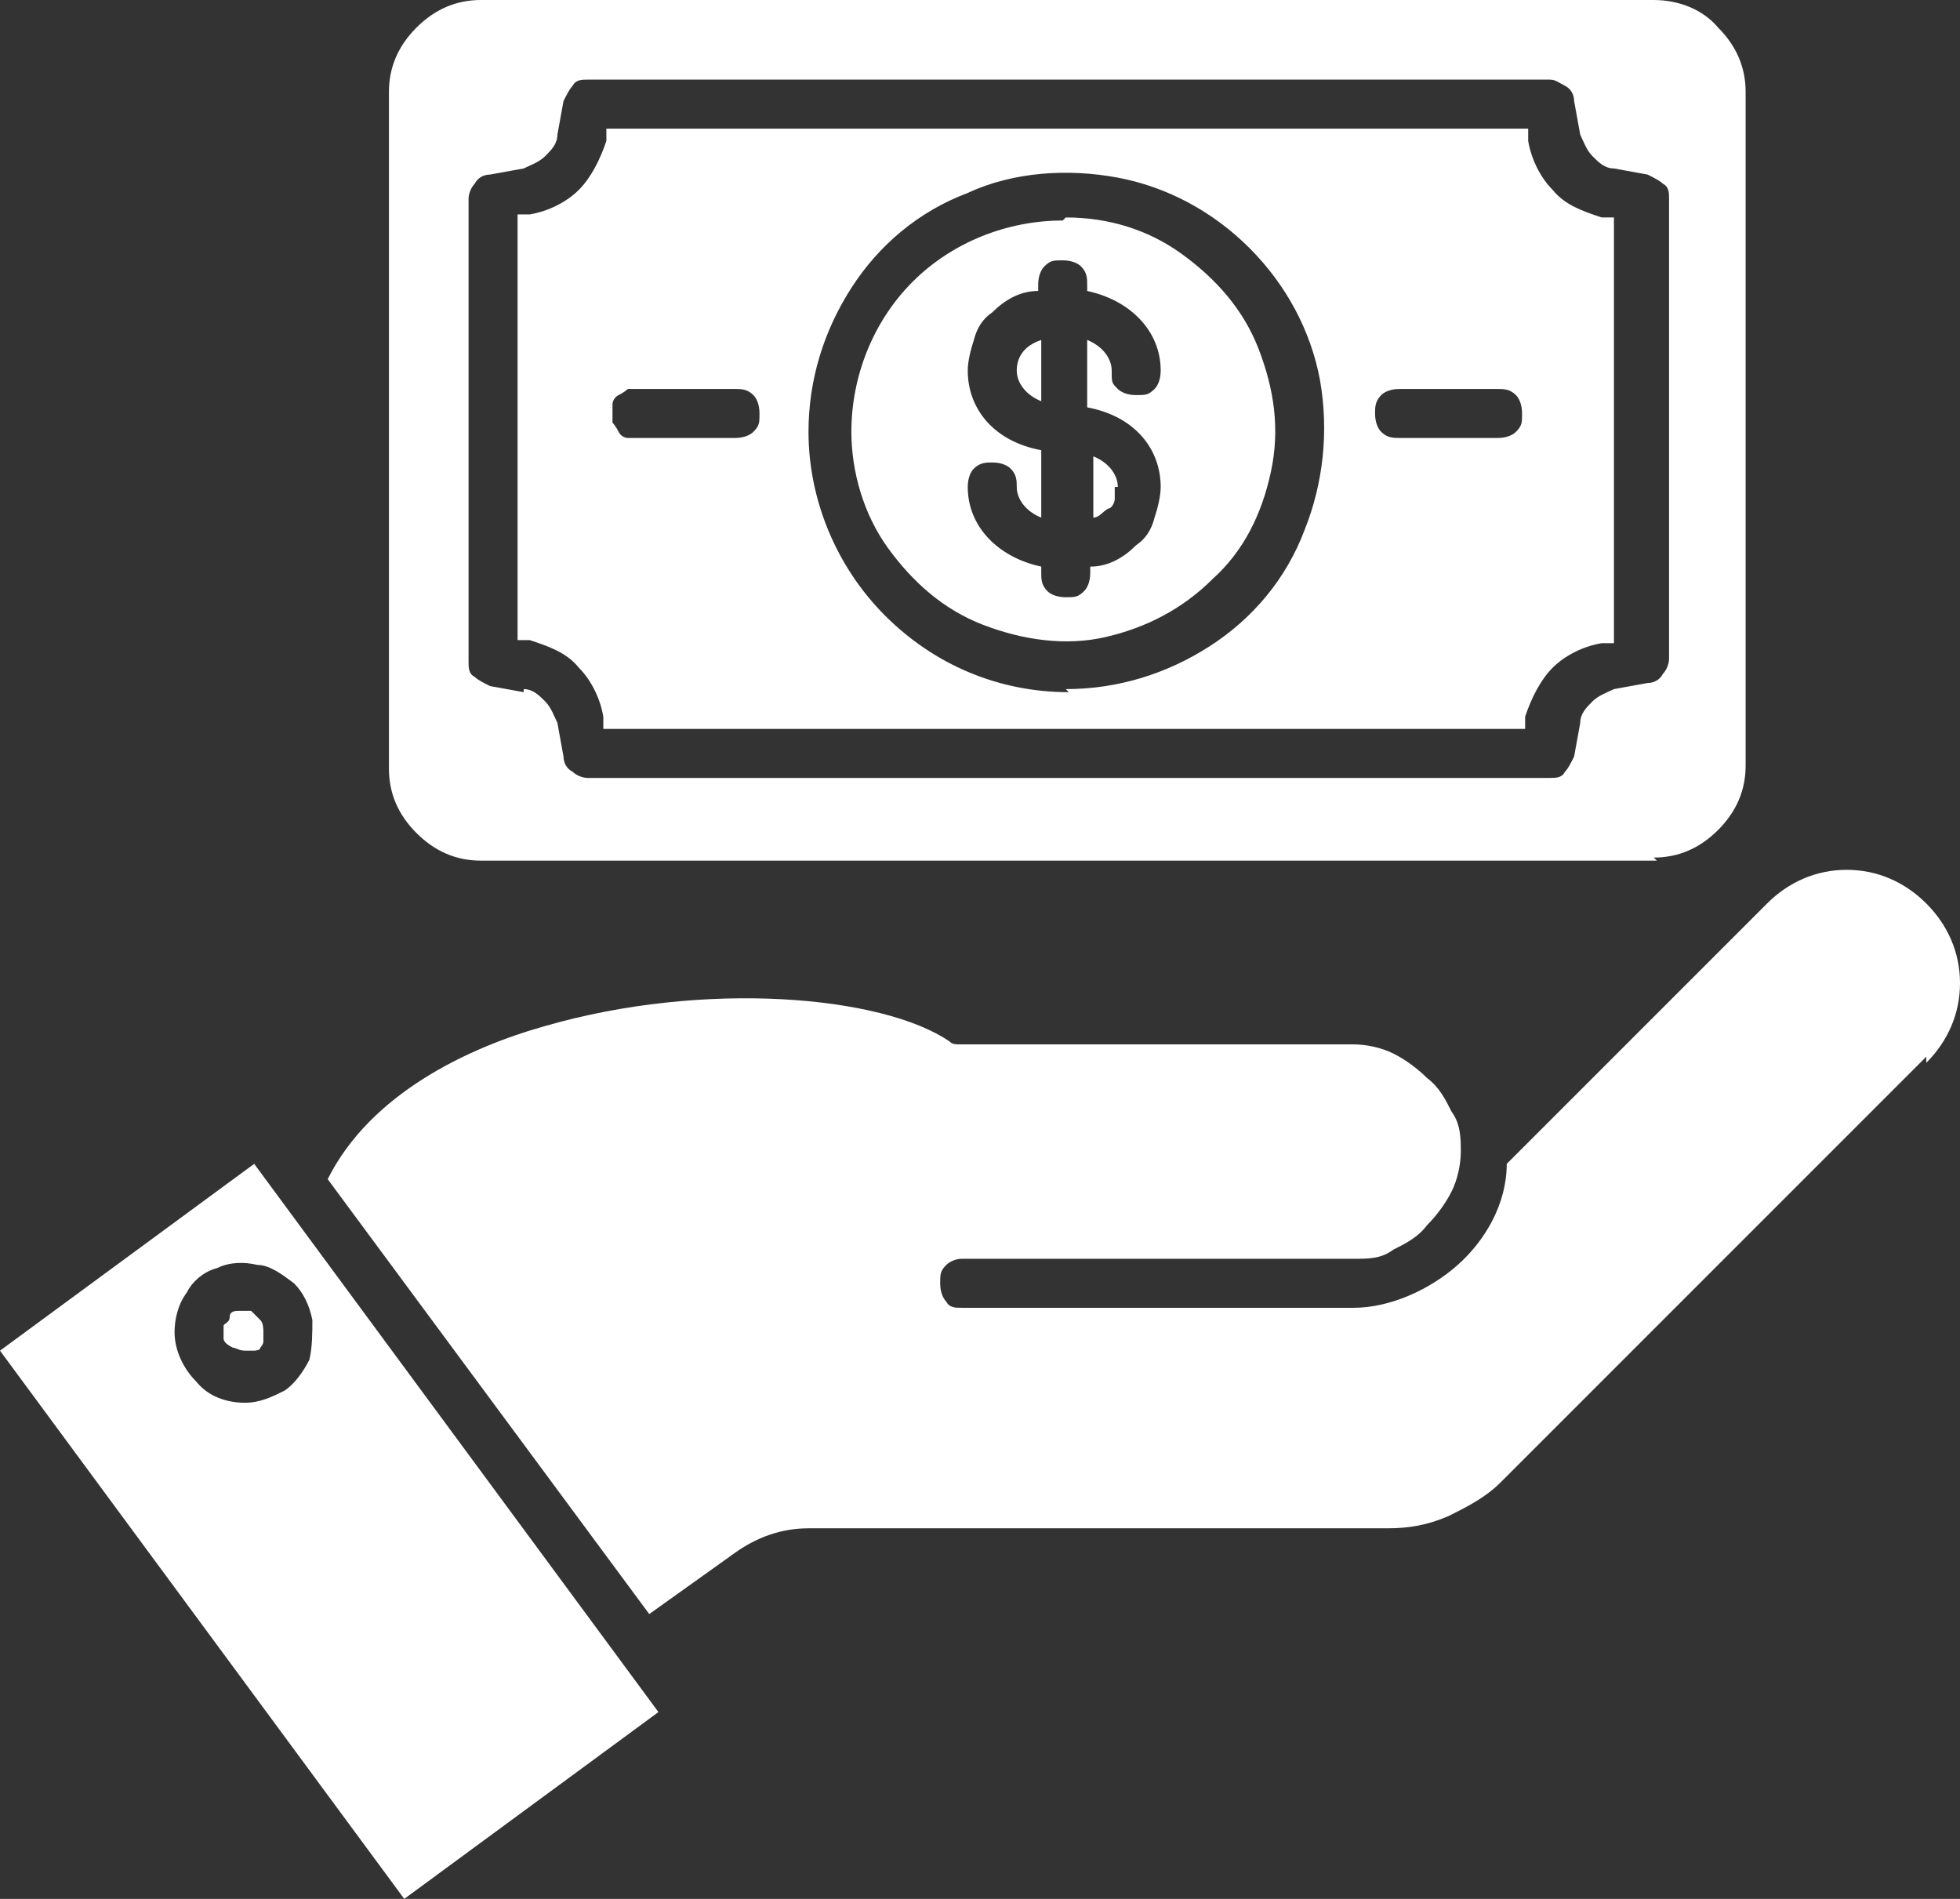 <?xml version="1.0" encoding="UTF-8"?>
<svg xmlns="http://www.w3.org/2000/svg" version="1.1" viewBox="0 0 64 62">
  <rect x="0" y="0" width="64" height="62" fill="#333333" stroke="none"/>
  <defs>
    <style>
      .cls-1 {
        fill: #fff;
        fill-rule: evenodd;
      }
    </style>
  </defs>
  <!-- Generator: Adobe Illustrator 28.6.0, SVG Export Plug-In . SVG Version: 1.2.0 Build 709)  -->
  <g>
    <g id="Layer_1">
      <path class="cls-1" d="M44.9,13.5c0-.2,0-.4.2-.6.1-.1.3-.2.6-.2h3.2c.2,0,.4,0,.6.2.1.1.2.3.2.6s0,.4-.2.6c-.1.1-.3.2-.6.2h-3.2c-.2,0-.4,0-.6-.2-.1-.1-.2-.3-.2-.6ZM34.8,7.1c1.4,0,2.7.4,3.8,1.2,1.1.8,2,1.8,2.5,3.1.5,1.3.7,2.6.4,4s-.9,2.6-1.9,3.5c-1,1-2.2,1.6-3.5,1.9-1.3.3-2.7.1-4-.4-1.3-.5-2.3-1.4-3.1-2.5-.8-1.1-1.2-2.5-1.2-3.8,0-1.8.7-3.6,2-4.9,1.3-1.3,3.1-2,4.9-2ZM34.8,22.5c1.7,0,3.3-.5,4.7-1.4,1.4-.9,2.5-2.2,3.1-3.8.6-1.5.8-3.2.5-4.9-.3-1.6-1.1-3.1-2.3-4.3-1.2-1.2-2.7-2-4.3-2.3-1.6-.3-3.4-.2-4.9.5-1.6.6-2.9,1.7-3.8,3.1-.9,1.4-1.4,3-1.4,4.7,0,2.2.9,4.4,2.5,6,1.6,1.6,3.7,2.5,6,2.5ZM33.2,12.1c0,.4.3.8.8,1v-2c-.6.2-.8.6-.8,1ZM36.5,15.9c0-.4-.3-.8-.8-1v2c.2,0,.3-.2.5-.3.1,0,.2-.2.2-.3,0-.1,0-.3,0-.4ZM33.2,15.9c0-.2,0-.4-.2-.6-.1-.1-.3-.2-.6-.2-.2,0-.4,0-.6.2-.1.1-.2.3-.2.6,0,1.3,1,2.3,2.4,2.6v.2c0,.2,0,.4.2.6.1.1.3.2.6.2s.4,0,.6-.2c.1-.1.2-.3.2-.6v-.2c.6,0,1.1-.3,1.5-.7.3-.2.5-.5.6-.9.1-.3.2-.7.2-1,0-1.2-.8-2.3-2.4-2.6v-2.2c.5.2.8.6.8,1s0,.4.2.6c.1.1.3.2.6.2s.4,0,.6-.2c.1-.1.2-.3.2-.6,0-1.3-1-2.3-2.4-2.6v-.2c0-.2,0-.4-.2-.6-.1-.1-.3-.2-.6-.2s-.4,0-.6.2c-.1.1-.2.3-.2.6v.2c-.6,0-1.1.3-1.5.7-.3.2-.5.5-.6.9-.1.3-.2.7-.2,1,0,1.2.8,2.3,2.4,2.6v2.2c-.5-.2-.8-.6-.8-1h0ZM20,13.5c0-.1,0-.2,0-.3,0,0,0-.2.2-.3,0,0,.2-.1.3-.2,0,0,.2,0,.3,0h3.2c.2,0,.4,0,.6.2.1.1.2.3.2.6s0,.4-.2.6c-.1.1-.3.2-.6.2h-3.2c-.1,0-.2,0-.3,0,0,0-.2,0-.3-.2,0,0-.1-.2-.2-.3,0,0,0-.2,0-.3ZM16.9,7.1v13.8h.4c.6.2,1.2.4,1.6.9.4.4.7,1,.8,1.6v.4h30.1v-.4c.2-.6.5-1.2.9-1.6.4-.4,1-.7,1.6-.8h.4V7.1h-.4c-.6-.2-1.2-.4-1.6-.9-.4-.4-.7-1-.8-1.6v-.4h-30.1v.4c-.2.6-.5,1.2-.9,1.6s-1,.7-1.6.8h-.4ZM17.1,22.5c.3,0,.5.2.7.4.2.2.3.5.4.7l.2,1.1c0,.2.1.4.3.5.1.1.3.2.5.2h31.4c.2,0,.4,0,.5-.2.1-.1.2-.3.3-.5l.2-1.1c0-.3.2-.5.4-.7.2-.2.5-.3.7-.4l1.1-.2c.2,0,.4-.1.5-.3.1-.1.2-.3.2-.5V6.5c0-.2,0-.4-.2-.5-.1-.1-.3-.2-.5-.3l-1.1-.2c-.3,0-.5-.2-.7-.4-.2-.2-.3-.5-.4-.7l-.2-1.1c0-.2-.1-.4-.3-.5s-.3-.2-.5-.2h-31.4c-.2,0-.4,0-.5.2-.1.1-.2.3-.3.5l-.2,1.1c0,.3-.2.5-.4.7-.2.2-.5.3-.7.4l-1.1.2c-.2,0-.4.1-.5.3-.1.1-.2.3-.2.5v15.1c0,.2,0,.4.2.5.1.1.3.2.5.3l1.1.2ZM54,28c.8,0,1.5-.3,2.1-.9.6-.6.9-1.3.9-2.1V3c0-.8-.3-1.5-.9-2.1C55.6.3,54.8,0,54,0H15.7c-.8,0-1.5.3-2.1.9-.6.6-.9,1.3-.9,2.1v22.1c0,.8.3,1.5.9,2.1s1.3.9,2.1.9h38.4ZM8.6,43.5c0-.1,0-.3-.1-.4s-.2-.2-.3-.3c-.1,0-.3,0-.4,0-.1,0-.3,0-.3.2s-.2.2-.2.3c0,.1,0,.3,0,.4,0,.1.1.2.3.3.1,0,.2.1.4.1,0,0,.2,0,.3,0,0,0,.2,0,.2-.1,0,0,.1-.1.1-.2,0,0,0-.2,0-.3ZM5.7,43.5c0-.4.1-.9.4-1.3.2-.4.6-.7,1-.8.4-.2.9-.2,1.3-.1.4,0,.8.3,1.2.6.3.3.5.7.6,1.2,0,.4,0,.9-.1,1.3-.2.4-.5.8-.8,1-.4.2-.8.4-1.3.4-.6,0-1.2-.2-1.6-.7-.4-.4-.7-1-.7-1.6h0ZM62.9,34.7c.7-.7,1.1-1.6,1.1-2.6,0-1-.4-1.9-1.1-2.6-.7-.7-1.6-1.1-2.6-1.1-1,0-1.9.4-2.6,1.1l-8.5,8.5c0,1.3-.7,2.5-1.6,3.3s-2.2,1.4-3.4,1.4h-12.8c-.2,0-.4,0-.5-.2-.1-.1-.2-.3-.2-.6s0-.4.2-.6c.1-.1.3-.2.5-.2h12.8c.5,0,.9,0,1.3-.3.4-.2.8-.4,1.1-.8.3-.3.6-.7.8-1.1.2-.4.3-.9.3-1.3s0-.9-.3-1.3c-.2-.4-.4-.8-.8-1.1-.3-.3-.7-.6-1.1-.8-.4-.2-.9-.3-1.3-.3h-12.8c-.2,0-.3,0-.4-.1-2.2-1.5-8-2-13.2-.5-2.5.7-5.7,2.2-7.1,5l10.5,14.2,2.8-2c.7-.5,1.5-.8,2.4-.8h18.9c.7,0,1.3-.1,2-.4.6-.3,1.2-.6,1.7-1.1l13.9-13.9ZM13.2,62L0,44.1l8.3-6.1,13.2,17.9-8.3,6.1Z"/>
    </g>
  </g>
</svg>